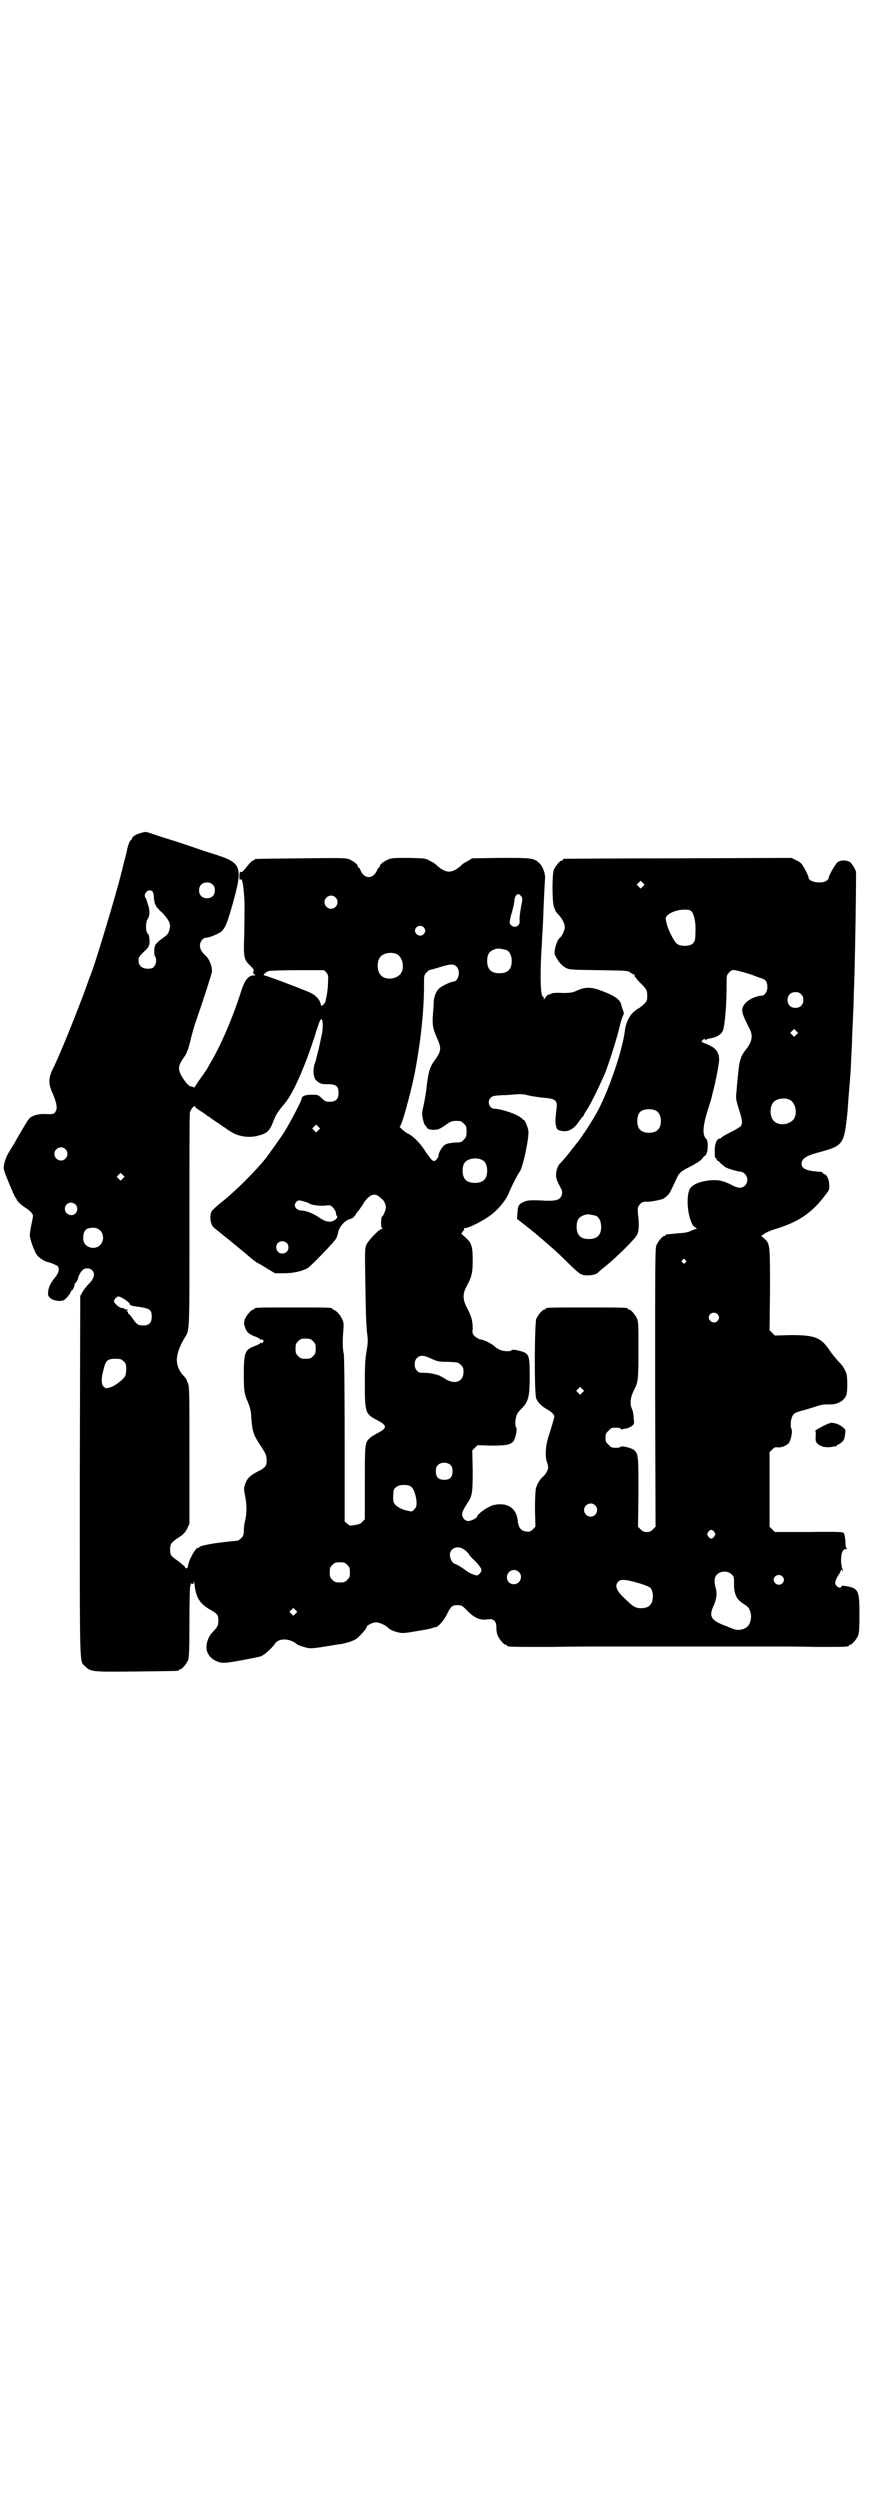 <?xml version="1.0" standalone="no"?>
<!DOCTYPE svg PUBLIC "-//W3C//DTD SVG 20010904//EN"
 "http://www.w3.org/TR/2001/REC-SVG-20010904/DTD/svg10.dtd">
<svg version="1.0" xmlns="http://www.w3.org/2000/svg"
 width="1000pt" height="2850pt" viewBox="0 0 1000 2850"
 preserveAspectRatio="xMidYMid meet">
<g transform="translate(0,2850) scale(0.5,-0.5)"
fill="#000000" stroke="none">
<path d="M322 3801 c-12 -3 -20 -8 -21 -13 -1 -2 -2 -4 -3 -4 -2 0 -7 -14 -9
-25 0 -2 -3 -13 -6 -24 -3 -11 -5 -22 -6 -24 -8 -35 -58 -203 -70 -233 -2 -4
-8 -22 -15 -41 -21 -56 -57 -146 -72 -175 -10 -21 -10 -34 1 -57 7 -17 10 -29
7 -37 -4 -8 -6 -9 -22 -8 -18 1 -32 -3 -39 -10 -4 -4 -12 -18 -30 -49 -1 -2
-3 -6 -5 -9 -2 -3 -7 -11 -11 -18 -9 -14 -14 -32 -12 -41 2 -9 23 -59 26 -63
2 -2 3 -4 3 -5 0 -3 12 -14 22 -20 5 -3 9 -7 10 -8 0 0 2 -2 3 -4 3 -3 3 -5
-1 -23 -2 -10 -4 -22 -4 -26 0 -9 10 -37 16 -45 4 -6 16 -14 23 -16 10 -2 22
-8 25 -10 4 -7 2 -15 -6 -25 -11 -14 -14 -20 -16 -31 -1 -10 -1 -11 4 -16 6
-6 21 -9 30 -6 5 1 18 17 18 21 0 1 1 2 2 2 2 0 6 10 6 12 -1 1 1 4 4 7 2 3 4
7 4 8 0 4 5 14 10 19 6 6 17 5 22 0 8 -9 5 -19 -10 -34 -4 -4 -9 -11 -12 -16
l-5 -9 -1 -410 c0 -452 -1 -421 12 -434 13 -13 15 -13 117 -12 95 1 97 1 97 3
0 1 1 2 3 2 4 0 14 12 18 21 2 6 3 19 3 88 0 50 1 81 2 82 1 1 1 2 1 3 -1 2 0
2 3 1 3 -1 4 0 4 5 0 4 1 0 2 -9 3 -28 12 -42 37 -56 15 -9 17 -11 17 -24 0
-10 -2 -15 -13 -26 -8 -8 -13 -20 -14 -31 -2 -17 10 -33 30 -38 7 -2 14 -2 47
4 21 4 43 8 48 10 8 4 23 17 30 27 5 8 13 11 23 11 9 0 23 -5 28 -11 3 -2 11
-5 23 -8 7 -2 18 -1 42 3 14 2 28 5 32 5 14 2 30 7 38 12 7 5 24 23 24 27 0 4
13 11 22 11 8 0 24 -8 28 -13 2 -3 13 -8 23 -10 7 -2 14 -2 41 3 18 3 35 6 36
7 2 1 5 2 7 2 6 0 19 15 26 29 8 17 12 20 19 21 13 1 16 0 26 -11 18 -18 30
-24 49 -21 13 2 19 -4 19 -19 0 -6 1 -14 3 -18 4 -9 14 -21 18 -21 2 0 3 -1 3
-2 0 -3 12 -3 100 -3 48 1 101 1 116 1 31 0 348 0 396 0 17 0 59 0 94 -1 63 0
74 0 74 3 0 1 1 2 3 2 4 0 14 12 18 21 2 6 3 15 3 47 0 54 -2 60 -27 65 -11 2
-13 2 -14 0 -2 -5 -8 -3 -12 2 -4 5 -3 10 5 24 2 2 4 6 5 9 2 4 3 4 4 1 0 -3
1 -3 1 1 0 2 -1 4 -1 4 -1 0 -2 7 -3 16 0 18 3 28 11 28 2 0 3 1 2 2 -2 0 -3
8 -3 16 -1 9 -2 17 -4 19 -2 2 -11 3 -80 2 l-77 0 -6 6 -6 6 0 85 0 85 6 6 c5
5 7 6 12 5 9 -1 21 4 26 10 5 7 9 28 6 32 -3 4 -2 22 2 29 3 7 8 9 23 13 5 1
17 5 27 8 18 6 21 6 35 6 17 -1 33 8 38 21 3 7 3 43 0 50 -6 14 -8 17 -19 28
-6 7 -16 19 -21 27 -19 27 -33 32 -86 32 l-37 -1 -6 6 -6 6 1 93 c0 103 0 104
-13 116 l-7 6 7 5 c4 3 15 8 26 11 52 16 82 36 113 77 9 12 10 13 9 23 0 13
-5 23 -11 25 -2 1 -4 2 -4 3 0 1 -1 1 -2 2 -35 2 -46 7 -46 19 0 11 11 18 37
25 59 16 60 17 68 96 1 17 3 41 4 53 1 12 2 24 2 27 1 4 1 18 4 75 0 9 1 32 2
51 1 19 2 44 2 56 3 67 6 277 5 283 -3 8 -8 16 -13 21 -7 5 -22 6 -29 0 -5 -4
-20 -30 -20 -35 0 -2 -2 -5 -5 -7 -11 -8 -41 -3 -41 7 0 3 -9 22 -15 30 -2 3
-8 8 -14 10 l-10 5 -258 -1 c-142 0 -259 -1 -260 -1 -2 0 -3 -1 -3 -2 0 -1 -1
-2 -3 -2 -4 0 -14 -12 -18 -21 -4 -11 -4 -70 0 -84 2 -5 4 -11 5 -12 1 -1 4
-5 8 -9 8 -10 12 -19 12 -26 0 -7 -6 -20 -11 -24 -5 -4 -8 -12 -11 -24 -2 -11
-2 -13 2 -20 6 -11 13 -20 23 -25 8 -4 11 -4 74 -5 64 -1 66 -1 72 -5 4 -3 8
-5 9 -5 1 0 2 -1 1 -2 -1 -1 4 -7 10 -14 17 -16 19 -19 19 -33 0 -10 -1 -12
-7 -18 -9 -8 -13 -11 -15 -11 0 0 -5 -4 -10 -8 -10 -10 -17 -25 -19 -42 -5
-43 -36 -135 -63 -185 -9 -16 -28 -47 -32 -51 -1 -2 -6 -9 -11 -16 -6 -7 -11
-14 -12 -15 -1 -1 -4 -5 -7 -9 -6 -8 -20 -24 -23 -27 -5 -4 -9 -17 -9 -26 0
-8 2 -13 11 -30 4 -6 4 -15 0 -20 -5 -8 -15 -10 -47 -8 -25 1 -30 0 -37 -3
-12 -5 -14 -9 -15 -25 l-1 -14 9 -7 c10 -8 8 -6 35 -28 27 -23 46 -39 73 -66
12 -12 25 -24 29 -25 8 -5 30 -3 37 2 3 3 11 10 19 16 30 25 67 62 72 72 4 7
5 24 2 46 -1 12 -1 16 2 20 4 7 10 10 19 9 9 0 30 4 37 7 3 2 8 6 11 9 4 5 6
9 18 35 6 14 11 19 30 28 19 10 26 15 30 20 1 2 4 5 7 7 6 6 7 33 1 38 -9 9
-7 30 5 68 4 13 8 25 8 27 1 2 1 6 2 8 7 26 15 68 15 77 0 16 -7 26 -23 33 -4
2 -8 4 -9 4 -1 0 -3 1 -5 2 -4 2 -4 3 0 6 3 3 4 3 5 1 1 -2 2 -2 3 0 1 1 6 2
11 3 12 2 22 8 26 16 5 10 9 58 9 105 0 22 0 23 6 29 5 5 7 6 14 5 9 -2 35 -9
44 -13 3 -1 10 -4 14 -5 11 -3 15 -8 15 -21 0 -9 -6 -19 -12 -19 -18 -1 -37
-12 -43 -24 -5 -11 -3 -17 14 -51 9 -16 6 -31 -8 -48 -12 -15 -15 -25 -18 -58
-2 -16 -3 -36 -4 -43 -1 -12 0 -15 6 -35 8 -24 9 -33 4 -39 -2 -2 -12 -8 -22
-13 -10 -5 -19 -10 -21 -12 -1 -2 -4 -3 -5 -3 -6 0 -11 -12 -11 -25 0 -17 0
-19 2 -19 1 0 2 -1 2 -3 0 -2 1 -3 2 -3 1 0 5 -3 8 -7 4 -3 9 -8 12 -9 8 -4
26 -9 36 -10 1 0 4 -2 7 -5 7 -7 7 -19 0 -26 -7 -7 -16 -7 -34 3 -18 9 -31 11
-53 8 -20 -3 -34 -10 -39 -19 -11 -23 -2 -81 13 -88 3 -2 4 -3 2 -3 -2 0 -7
-2 -12 -4 -7 -4 -15 -5 -31 -6 -28 -3 -27 -2 -27 -4 0 -1 -1 -2 -3 -2 -4 0
-14 -12 -18 -21 -3 -7 -3 -40 -3 -325 l1 -317 -6 -6 c-5 -5 -8 -6 -14 -6 -6 0
-9 1 -14 6 l-6 6 1 77 c0 81 0 88 -9 97 -4 5 -30 12 -32 8 0 -1 -5 -2 -11 -2
-9 0 -11 1 -16 7 -6 5 -7 7 -7 16 0 9 1 11 7 16 5 6 7 7 16 7 6 0 11 -1 12 -3
0 -1 1 -2 2 -1 0 0 4 1 9 2 4 0 10 3 13 5 6 5 7 5 5 19 0 8 -2 17 -4 21 -5 11
-4 25 5 43 9 17 10 23 10 90 0 54 0 66 -3 72 -4 9 -14 21 -18 21 -2 0 -3 1 -3
2 0 3 -12 3 -94 3 -82 0 -94 0 -94 -3 0 -1 -1 -2 -3 -2 -4 0 -14 -12 -18 -21
-4 -11 -5 -171 0 -182 4 -9 12 -17 24 -24 11 -6 17 -12 17 -17 0 -3 -6 -23
-14 -48 -6 -20 -7 -42 -3 -55 2 -4 3 -10 3 -13 0 -6 -6 -16 -12 -21 -6 -5 -13
-16 -16 -27 -1 -6 -2 -22 -2 -48 l1 -39 -6 -6 c-5 -5 -8 -6 -14 -5 -12 1 -18
8 -20 22 -2 30 -22 45 -53 39 -13 -2 -40 -21 -40 -27 0 -3 -14 -10 -20 -10 -7
0 -14 7 -14 15 0 6 3 12 12 26 11 16 12 24 12 74 l-1 46 6 6 6 6 31 -1 c35 0
44 2 51 10 5 7 9 28 6 32 -3 3 -2 22 2 29 1 3 5 8 8 11 18 17 21 28 21 76 0
51 -1 53 -27 59 -8 2 -13 2 -15 0 -3 -3 -20 -2 -27 2 -3 1 -9 5 -12 8 -7 6
-24 15 -32 15 -3 1 -8 4 -12 7 -6 6 -6 7 -5 19 0 16 -3 28 -14 48 -9 18 -9 30
0 47 12 22 14 31 14 60 0 32 -3 40 -17 52 l-9 8 4 6 c3 3 3 5 2 6 -2 0 0 1 3
1 9 0 45 19 60 31 19 15 33 34 39 48 5 13 22 46 24 48 7 4 23 79 21 94 -1 10
-9 27 -11 26 -1 -1 -2 0 -2 1 0 1 -5 5 -11 8 -12 7 -41 16 -53 16 -12 0 -18
17 -9 25 3 4 8 5 27 6 13 0 28 2 34 2 9 1 16 0 27 -3 9 -2 24 -4 34 -5 26 -2
31 -6 28 -26 -3 -25 -3 -30 -1 -38 2 -8 3 -9 10 -11 16 -4 29 2 41 19 4 6 9
13 11 14 1 2 2 3 2 4 0 1 3 5 6 10 9 13 32 61 43 87 11 30 27 80 34 111 2 8 5
16 6 18 2 3 2 5 0 11 -2 4 -3 9 -4 12 -2 13 -15 22 -48 34 -21 8 -36 8 -54 -1
-10 -4 -13 -5 -33 -5 -11 1 -22 0 -24 -1 -3 -2 -4 -2 -8 -3 -1 0 -4 -3 -6 -6
-4 -6 -4 -6 -4 -2 0 2 -1 4 -2 4 -5 0 -7 47 -3 108 2 40 3 49 4 77 1 31 3 70
4 84 1 12 -6 29 -14 36 -12 11 -18 11 -88 11 l-64 -1 -10 -6 c-6 -3 -13 -7
-15 -10 -21 -19 -35 -19 -56 0 -2 3 -9 7 -15 10 -10 6 -11 6 -48 7 -31 0 -39
0 -46 -3 -11 -4 -21 -12 -21 -16 0 -2 -1 -3 -2 -3 -1 0 -3 -3 -4 -6 -9 -21
-29 -21 -38 0 -1 3 -3 6 -4 6 -1 0 -2 1 -2 3 0 4 -10 12 -20 16 -8 3 -20 3
-110 2 -104 -1 -106 -1 -106 -3 0 -1 -1 -2 -3 -2 -2 0 -7 -5 -19 -20 -3 -3 -5
-6 -6 -6 -5 1 -6 -1 -6 -10 0 -7 1 -10 2 -8 3 5 6 -4 8 -27 2 -25 2 -27 1 -98
-2 -52 -1 -57 14 -71 5 -5 8 -9 8 -11 -3 -4 -2 -8 2 -9 3 -1 2 -2 -3 -2 -12 0
-21 -12 -29 -39 -18 -56 -43 -115 -66 -155 -3 -5 -7 -12 -9 -16 -2 -4 -10 -15
-17 -25 -7 -10 -13 -19 -13 -20 0 0 -1 -1 -2 0 -2 1 -5 2 -7 2 -5 1 -11 8 -20
22 -10 17 -9 26 5 45 6 8 11 22 15 41 2 8 7 27 12 41 17 49 35 105 36 111 2
10 -4 27 -12 36 -12 11 -15 17 -15 26 0 8 7 17 14 17 8 0 31 10 36 15 9 10 13
21 26 67 22 81 19 89 -45 109 -13 4 -28 9 -34 11 -5 2 -29 10 -53 18 -24 7
-47 15 -53 17 -15 5 -15 5 -25 2z m1144 -122 l-5 -5 -4 4 -5 5 4 4 5 5 4 -4 5
-5 -4 -4z m-981 4 c4 -4 5 -7 5 -13 0 -11 -7 -18 -18 -18 -11 0 -18 7 -18 18
0 11 7 18 18 18 6 0 9 -1 13 -5z m-137 -16 c2 -2 3 -9 3 -16 1 -6 2 -12 3 -13
1 -1 2 -2 2 -4 1 -2 7 -9 15 -16 13 -14 19 -25 16 -34 0 -2 -1 -5 -2 -8 -1 -4
-4 -8 -10 -12 -11 -8 -18 -14 -21 -19 -3 -6 -3 -24 0 -26 1 -1 2 -5 2 -9 0 -9
-5 -17 -11 -18 -18 -3 -29 4 -29 18 0 7 1 9 12 20 7 6 12 12 11 12 -1 0 -1 1
1 3 2 3 1 23 -2 25 -6 4 -7 26 -1 35 5 7 5 21 0 34 -2 7 -4 13 -5 14 -5 5 1
17 9 17 2 0 6 -1 7 -3z m840 -10 c4 -4 4 -6 0 -26 -2 -13 -4 -25 -3 -29 2 -13
-11 -20 -20 -11 -3 3 -3 5 -2 11 2 10 2 10 5 20 4 15 4 17 5 24 1 14 9 20 15
11z m-423 -3 c10 -9 3 -26 -10 -26 -8 0 -15 7 -15 15 0 13 16 20 25 11z m813
-33 c5 -7 9 -25 8 -43 0 -20 -1 -25 -7 -30 -7 -6 -28 -6 -35 0 -7 5 -22 35
-24 48 -3 11 -2 12 1 16 8 8 23 14 41 14 10 0 12 -1 16 -5z m-612 -35 c5 -5 5
-11 0 -16 -10 -10 -27 5 -16 16 4 4 12 4 16 0z m189 -52 c7 -3 12 -13 12 -25
0 -19 -9 -28 -28 -28 -19 0 -28 9 -28 28 0 17 6 24 22 28 5 1 14 -1 22 -3z
m-251 -9 c16 -7 20 -37 7 -48 -12 -11 -34 -11 -43 0 -9 10 -9 32 0 42 7 8 24
11 36 6z m138 -30 c9 -10 3 -33 -8 -33 -6 0 -28 -11 -33 -16 -7 -7 -12 -20
-12 -32 0 -6 -1 -20 -2 -31 -1 -22 0 -28 11 -53 9 -21 8 -27 -7 -48 -11 -15
-14 -26 -18 -59 -1 -13 -5 -34 -8 -48 -2 -7 -3 -16 -2 -19 2 -12 5 -22 7 -22
0 0 2 -2 3 -4 2 -4 4 -5 14 -6 13 0 15 1 35 15 7 5 12 6 27 5 2 0 6 -3 9 -6 5
-5 6 -7 6 -18 0 -10 -1 -13 -6 -18 -5 -6 -6 -7 -21 -7 -10 -1 -18 -2 -22 -5
-6 -3 -15 -18 -15 -25 0 -2 -2 -6 -5 -9 -4 -4 -5 -4 -10 -1 -2 2 -9 11 -15 20
-11 18 -28 35 -39 40 -7 3 -23 17 -19 17 4 0 24 74 33 117 14 73 22 144 22
206 0 21 0 22 6 28 3 3 7 6 7 6 1 -1 10 2 20 5 29 9 35 9 42 1z m-298 -12 c4
-5 5 -7 4 -22 0 -13 -2 -29 -6 -45 -1 -3 -8 -11 -9 -9 -1 0 -1 2 -2 5 -2 9
-11 19 -24 25 -23 10 -100 39 -104 39 -5 0 3 8 10 10 3 1 33 2 66 2 l60 0 5
-5z m1083 -50 c4 -4 5 -7 5 -13 0 -11 -7 -18 -18 -18 -11 0 -18 7 -18 18 0 11
7 18 18 18 6 0 9 -1 13 -5z m-1091 -70 c0 -7 -1 -17 -2 -21 -1 -4 -2 -10 -3
-14 -1 -6 -7 -32 -10 -42 0 -2 -2 -8 -4 -13 -4 -16 -2 -30 4 -36 8 -8 12 -9
27 -9 19 0 24 -5 24 -20 0 -14 -6 -20 -20 -20 -9 0 -11 1 -18 8 -9 8 -9 8 -23
8 -15 0 -23 -3 -23 -9 0 -4 -25 -52 -39 -75 -4 -7 -36 -52 -43 -61 -26 -32
-72 -78 -107 -105 -8 -7 -16 -14 -17 -17 -5 -13 -1 -32 7 -37 5 -4 67 -54 78
-64 7 -6 16 -13 21 -16 5 -2 16 -9 24 -14 l15 -9 21 0 c22 0 42 5 54 12 9 6
63 62 65 68 2 4 3 9 4 12 2 14 16 29 28 32 5 1 9 4 14 13 5 6 9 11 9 12 1 1 3
4 5 7 2 4 6 10 11 15 9 9 18 11 26 4 3 -2 6 -5 7 -6 4 -2 9 -12 9 -18 0 -6 -5
-20 -9 -22 -1 -1 -2 -7 -2 -14 0 -9 1 -12 3 -12 2 0 1 -1 -2 -2 -7 -2 -31 -27
-35 -37 -3 -8 -3 -17 -2 -75 1 -75 2 -113 5 -132 1 -10 1 -17 -2 -34 -3 -17
-4 -30 -4 -74 0 -68 1 -70 30 -85 21 -11 21 -17 0 -28 -8 -4 -16 -9 -19 -12
-11 -11 -11 -13 -11 -102 l0 -83 -5 -5 c-4 -5 -7 -6 -17 -8 -12 -2 -13 -2 -18
3 l-6 5 0 187 c0 112 -1 190 -2 195 -3 12 -3 33 -1 53 1 16 1 19 -3 27 -4 9
-12 18 -18 20 -2 1 -4 2 -4 3 0 3 -12 3 -89 3 -78 0 -89 0 -89 -3 0 -1 -1 -2
-3 -2 -4 0 -16 -14 -19 -23 -2 -8 -2 -10 1 -18 4 -11 9 -15 22 -20 6 -2 11 -5
13 -7 1 -2 2 -2 2 0 0 2 1 1 3 -1 3 -3 3 -3 0 -6 -2 -2 -3 -3 -3 -1 0 2 -1 2
-2 0 -2 -2 -7 -5 -13 -7 -22 -8 -25 -14 -25 -64 0 -35 1 -42 6 -56 1 -2 4 -9
6 -15 3 -8 5 -18 5 -29 1 -10 2 -23 4 -29 3 -11 4 -14 21 -40 7 -11 9 -15 10
-24 1 -16 -2 -20 -22 -30 -17 -9 -23 -15 -28 -31 -2 -6 -2 -9 1 -24 4 -20 4
-40 0 -56 -2 -7 -3 -17 -3 -23 0 -9 -1 -12 -6 -17 -3 -3 -7 -6 -10 -6 -48 -4
-86 -11 -86 -15 0 -1 -1 -2 -2 -1 -4 3 -21 -26 -23 -40 0 -7 -6 -9 -7 -4 -1 2
-8 8 -16 14 -16 11 -18 13 -18 26 0 12 2 15 14 24 16 10 19 13 25 24 l5 11 0
154 c0 140 0 156 -3 165 -2 5 -4 11 -5 12 -1 1 -4 5 -8 9 -18 23 -17 45 4 82
13 21 12 5 12 268 0 133 0 244 1 247 2 8 10 18 12 14 0 -2 6 -6 12 -10 7 -4
13 -9 15 -10 1 -2 3 -3 4 -3 1 0 3 -1 4 -3 2 -1 10 -7 18 -12 8 -6 15 -10 16
-11 1 -1 6 -4 12 -8 18 -12 44 -15 64 -9 19 5 25 11 32 29 7 18 10 23 23 39
15 16 31 47 49 92 9 22 25 69 27 77 0 2 1 3 1 4 0 0 1 1 1 2 0 0 2 6 4 12 5
15 9 13 9 -3z m1080 -22 l-5 -5 -4 4 -5 5 4 4 5 5 4 -4 5 -5 -4 -4z m-16 -148
c16 -7 20 -37 7 -48 -12 -11 -34 -11 -43 0 -9 10 -9 32 0 42 7 8 24 11 36 6z
m-303 -26 c12 -7 14 -33 3 -43 -8 -9 -32 -9 -40 0 -9 8 -9 32 0 41 7 7 27 8
37 2z m-771 -44 l-5 -5 -4 4 -5 5 4 4 5 5 4 -4 5 -5 -4 -4z m-577 -43 c10 -9
3 -26 -10 -26 -8 0 -15 7 -15 15 0 13 16 20 25 11z m951 -25 c7 -3 11 -13 11
-24 0 -19 -9 -28 -28 -28 -19 0 -28 9 -28 28 0 13 4 21 14 25 9 4 22 4 31 -1z
m-820 -42 l-5 -5 -4 4 -5 5 4 4 5 5 4 -4 5 -5 -4 -4z m415 -53 c6 -1 10 -4 11
-4 2 -3 22 -6 34 -5 14 2 14 1 20 -5 3 -4 6 -8 6 -11 0 -2 1 -5 1 -6 4 -3 2
-7 -4 -11 -9 -6 -21 -4 -35 6 -13 9 -30 16 -41 16 -13 1 -19 12 -11 20 4 4 7
4 19 0z m-523 -6 c10 -10 1 -28 -13 -24 -7 2 -11 7 -11 14 0 8 6 14 14 14 3 0
8 -2 10 -4z m1187 -26 c7 -3 12 -13 12 -25 0 -19 -9 -28 -28 -28 -19 0 -28 9
-28 28 0 17 6 24 22 28 5 1 14 -1 22 -3z m-1130 -34 c8 -8 8 -24 0 -32 -13
-14 -38 -6 -39 12 -1 16 4 25 15 26 11 2 18 0 24 -6z m425 -28 c5 -5 5 -15 0
-20 -6 -6 -17 -5 -21 1 -7 11 -1 23 11 23 3 0 8 -2 10 -4z m909 -39 c3 -3 3
-3 0 -6 -3 -3 -3 -3 -6 0 -3 2 -3 3 -1 6 4 4 4 4 7 0z m-1278 -90 c6 -4 11 -9
11 -10 0 -3 3 -4 16 -6 30 -4 34 -7 34 -23 0 -14 -6 -20 -19 -20 -12 0 -15 2
-24 15 -4 6 -8 11 -9 11 -1 0 -2 1 -2 3 0 2 -1 3 -2 3 -2 0 -2 1 0 2 2 1 2 2
1 2 -6 1 -7 1 -8 3 -1 0 -4 1 -6 1 -5 0 -17 11 -17 15 0 4 6 11 10 11 3 0 9
-3 15 -7z m1351 -33 c5 -5 5 -11 0 -16 -10 -10 -27 5 -16 16 4 4 12 4 16 0z
m-922 -62 c5 -5 6 -7 6 -17 0 -10 -1 -12 -6 -17 -5 -5 -7 -6 -17 -6 -10 0 -12
1 -17 6 -5 5 -6 7 -6 17 0 10 1 12 6 17 5 5 7 6 17 6 10 0 12 -1 17 -6z m272
-41 c12 -5 15 -6 36 -6 22 -1 23 -1 29 -7 5 -5 6 -7 6 -16 0 -23 -21 -30 -43
-15 -6 4 -13 7 -15 8 -2 0 -8 2 -12 3 -5 1 -13 2 -20 2 -10 0 -12 0 -16 5 -7
6 -7 21 -1 28 8 8 16 8 36 -2z m-705 -4 c5 -4 6 -6 7 -16 0 -7 -1 -14 -2 -17
-3 -8 -22 -23 -34 -27 -10 -3 -11 -3 -15 1 -6 4 -7 17 -1 39 5 21 9 25 27 25
11 0 14 -1 18 -5z m1047 -72 l-5 -5 -4 4 -5 5 4 4 5 5 4 -4 5 -5 -4 -4z m-300
-166 c3 -3 4 -7 4 -14 0 -13 -6 -19 -19 -19 -13 0 -19 6 -19 19 0 7 1 11 4 14
7 8 23 8 30 0z m-90 -49 c6 -5 12 -23 12 -37 0 -7 -1 -10 -5 -14 -5 -6 -5 -6
-17 -3 -12 2 -26 10 -30 18 -1 3 -2 10 -1 18 0 11 1 13 6 17 7 7 28 7 35 1z
m419 -42 c10 -9 3 -26 -10 -26 -8 0 -15 7 -15 15 0 13 16 20 25 11z m272 -61
c3 -5 3 -5 0 -10 -2 -3 -5 -5 -7 -5 -2 0 -5 2 -7 5 -3 5 -3 5 0 10 2 3 5 5 7
5 2 0 5 -2 7 -5z m-572 -39 c6 -4 13 -11 13 -13 0 -1 4 -5 8 -9 10 -9 20 -21
20 -26 0 -4 -6 -11 -10 -12 -4 0 -18 5 -25 11 -8 6 -22 15 -27 16 -5 2 -10 12
-10 20 0 15 17 22 31 13z m-265 -36 c5 -5 6 -7 6 -17 0 -10 -1 -12 -6 -17 -5
-5 -7 -6 -17 -6 -10 0 -12 1 -17 6 -5 5 -6 7 -6 17 0 10 1 12 6 17 5 5 7 6 17
6 10 0 12 -1 17 -6z m391 -16 c11 -10 3 -28 -11 -28 -9 0 -16 6 -16 16 0 14
17 22 27 12z m486 -6 c5 -5 5 -5 5 -28 0 -9 4 -23 9 -28 2 -3 8 -8 13 -11 11
-7 13 -10 16 -21 2 -9 0 -22 -6 -29 -8 -9 -24 -12 -36 -6 -4 1 -14 6 -23 9
-26 11 -30 20 -20 42 7 15 9 29 5 42 -4 14 -3 24 3 30 9 9 25 9 34 0z m115 -4
c5 -5 5 -11 0 -16 -10 -10 -27 5 -16 16 4 4 12 4 16 0z m-326 -16 c11 -3 23
-8 25 -10 8 -8 8 -32 -1 -40 -5 -6 -18 -8 -28 -6 -8 2 -13 5 -35 27 -14 14
-17 25 -9 33 6 6 18 5 48 -4z m-784 -69 l-5 -5 -4 4 -5 5 4 4 5 5 4 -4 5 -5
-4 -4z"/>
<path d="M1874 2447 c-9 -5 -16 -9 -15 -9 1 0 2 -5 1 -13 0 -12 0 -13 6 -18 7
-6 19 -8 31 -6 4 1 9 2 10 1 0 0 1 1 1 2 0 1 1 2 3 2 1 0 5 3 9 6 5 5 6 8 7
17 2 11 1 12 -5 17 -7 6 -18 10 -26 10 -3 0 -13 -4 -22 -9z"/>
</g>
</svg>
